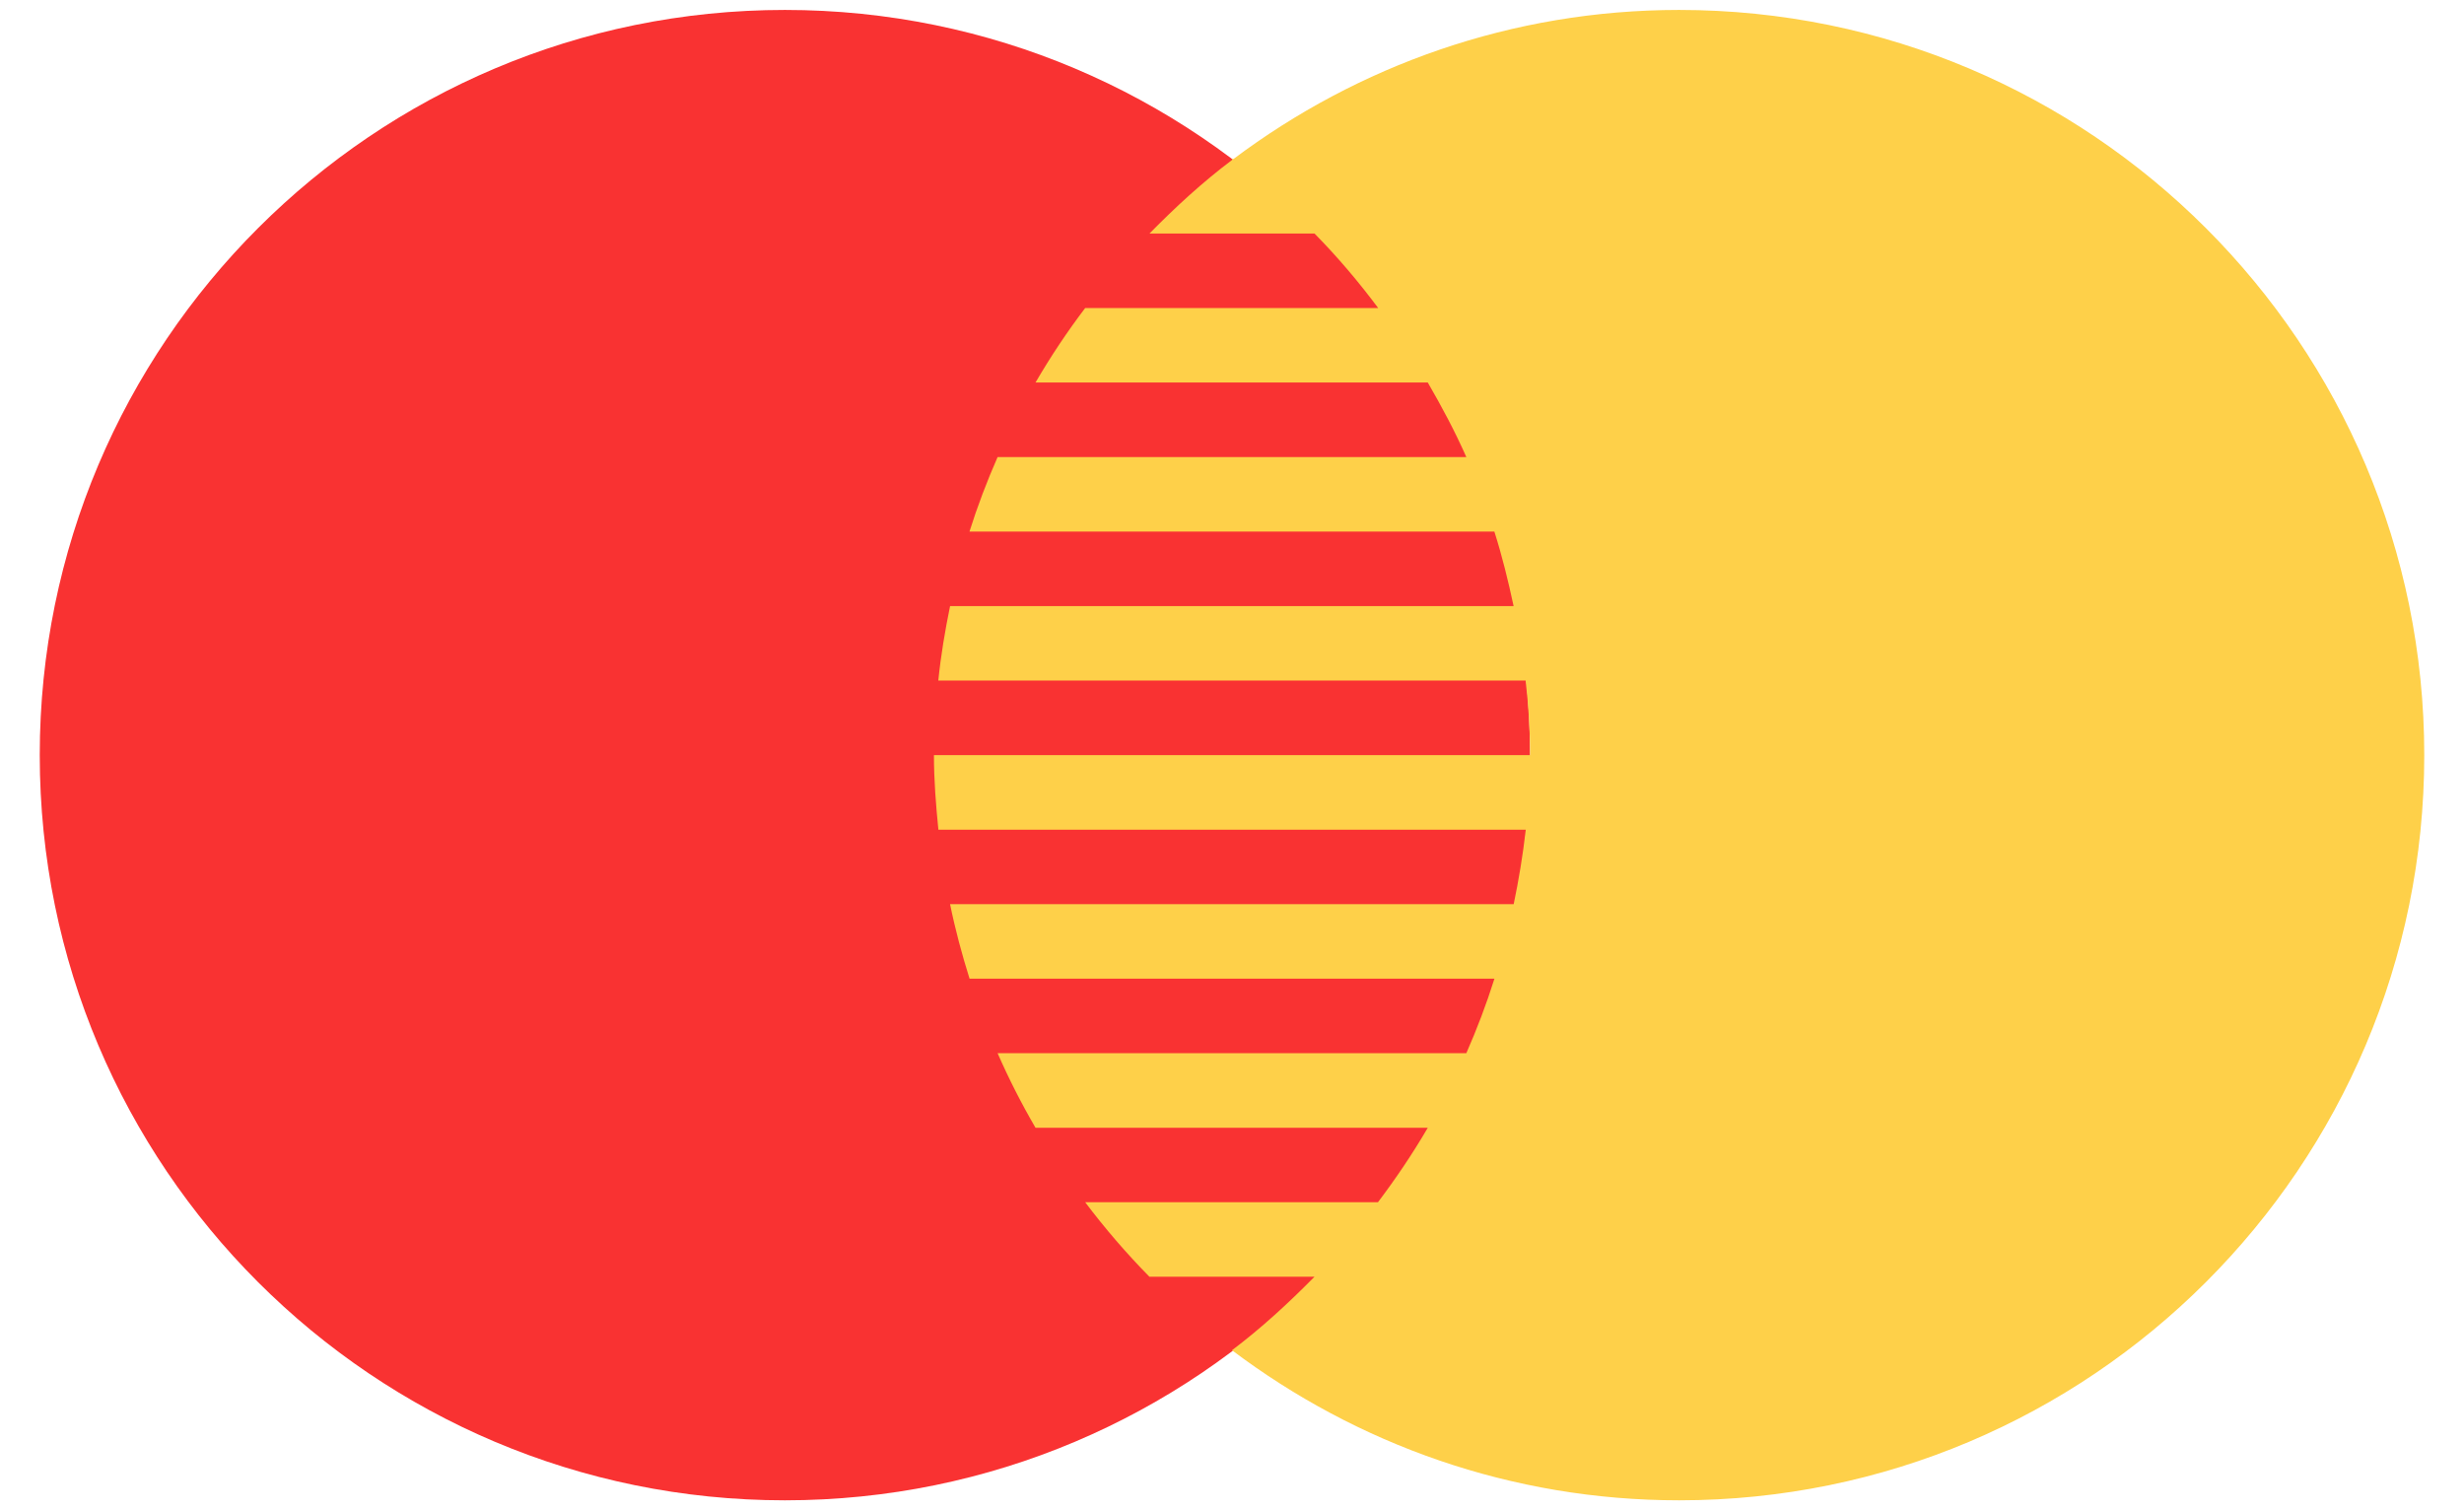 <svg width="31" height="19" viewBox="0 0 31 19" fill="none" xmlns="http://www.w3.org/2000/svg">
    <path d="M9.875 18.875C15.053 18.875 19.25 14.678 19.25 9.5C19.25 4.322 15.053 0.125 9.875 0.125C4.697 0.125 0.5 4.322 0.5 9.5C0.5 14.678 4.697 18.875 9.875 18.875Z" fill="#F93232"/>
    <path d="M21.125 0.125C19.019 0.125 17.082 0.828 15.519 2H15.5V2.013C15.129 2.292 14.787 2.607 14.462 2.938H16.538C16.827 3.231 17.093 3.545 17.339 3.875H13.653C13.426 4.174 13.218 4.486 13.028 4.812H17.963C18.139 5.116 18.305 5.426 18.448 5.75H12.551C12.417 6.055 12.298 6.367 12.197 6.688H18.801C18.898 6.993 18.975 7.307 19.043 7.625H11.953C11.89 7.933 11.837 8.244 11.805 8.562H19.194C19.23 8.87 19.25 9.182 19.25 9.5H11.75C11.75 9.818 11.775 10.128 11.806 10.438H19.196C19.16 10.755 19.108 11.068 19.044 11.375H11.953C12.018 11.695 12.102 12.006 12.198 12.312H18.802C18.701 12.633 18.582 12.945 18.448 13.25H12.551C12.692 13.572 12.852 13.886 13.028 14.188H17.963C17.773 14.514 17.562 14.826 17.336 15.125H13.653C13.902 15.455 14.172 15.769 14.461 16.062H16.538C16.212 16.393 15.871 16.707 15.5 16.987C17.067 18.167 19.011 18.875 21.125 18.875C26.303 18.875 30.5 14.677 30.5 9.5C30.5 4.323 26.303 0.125 21.125 0.125Z" fill="#FED049"/>
</svg>
